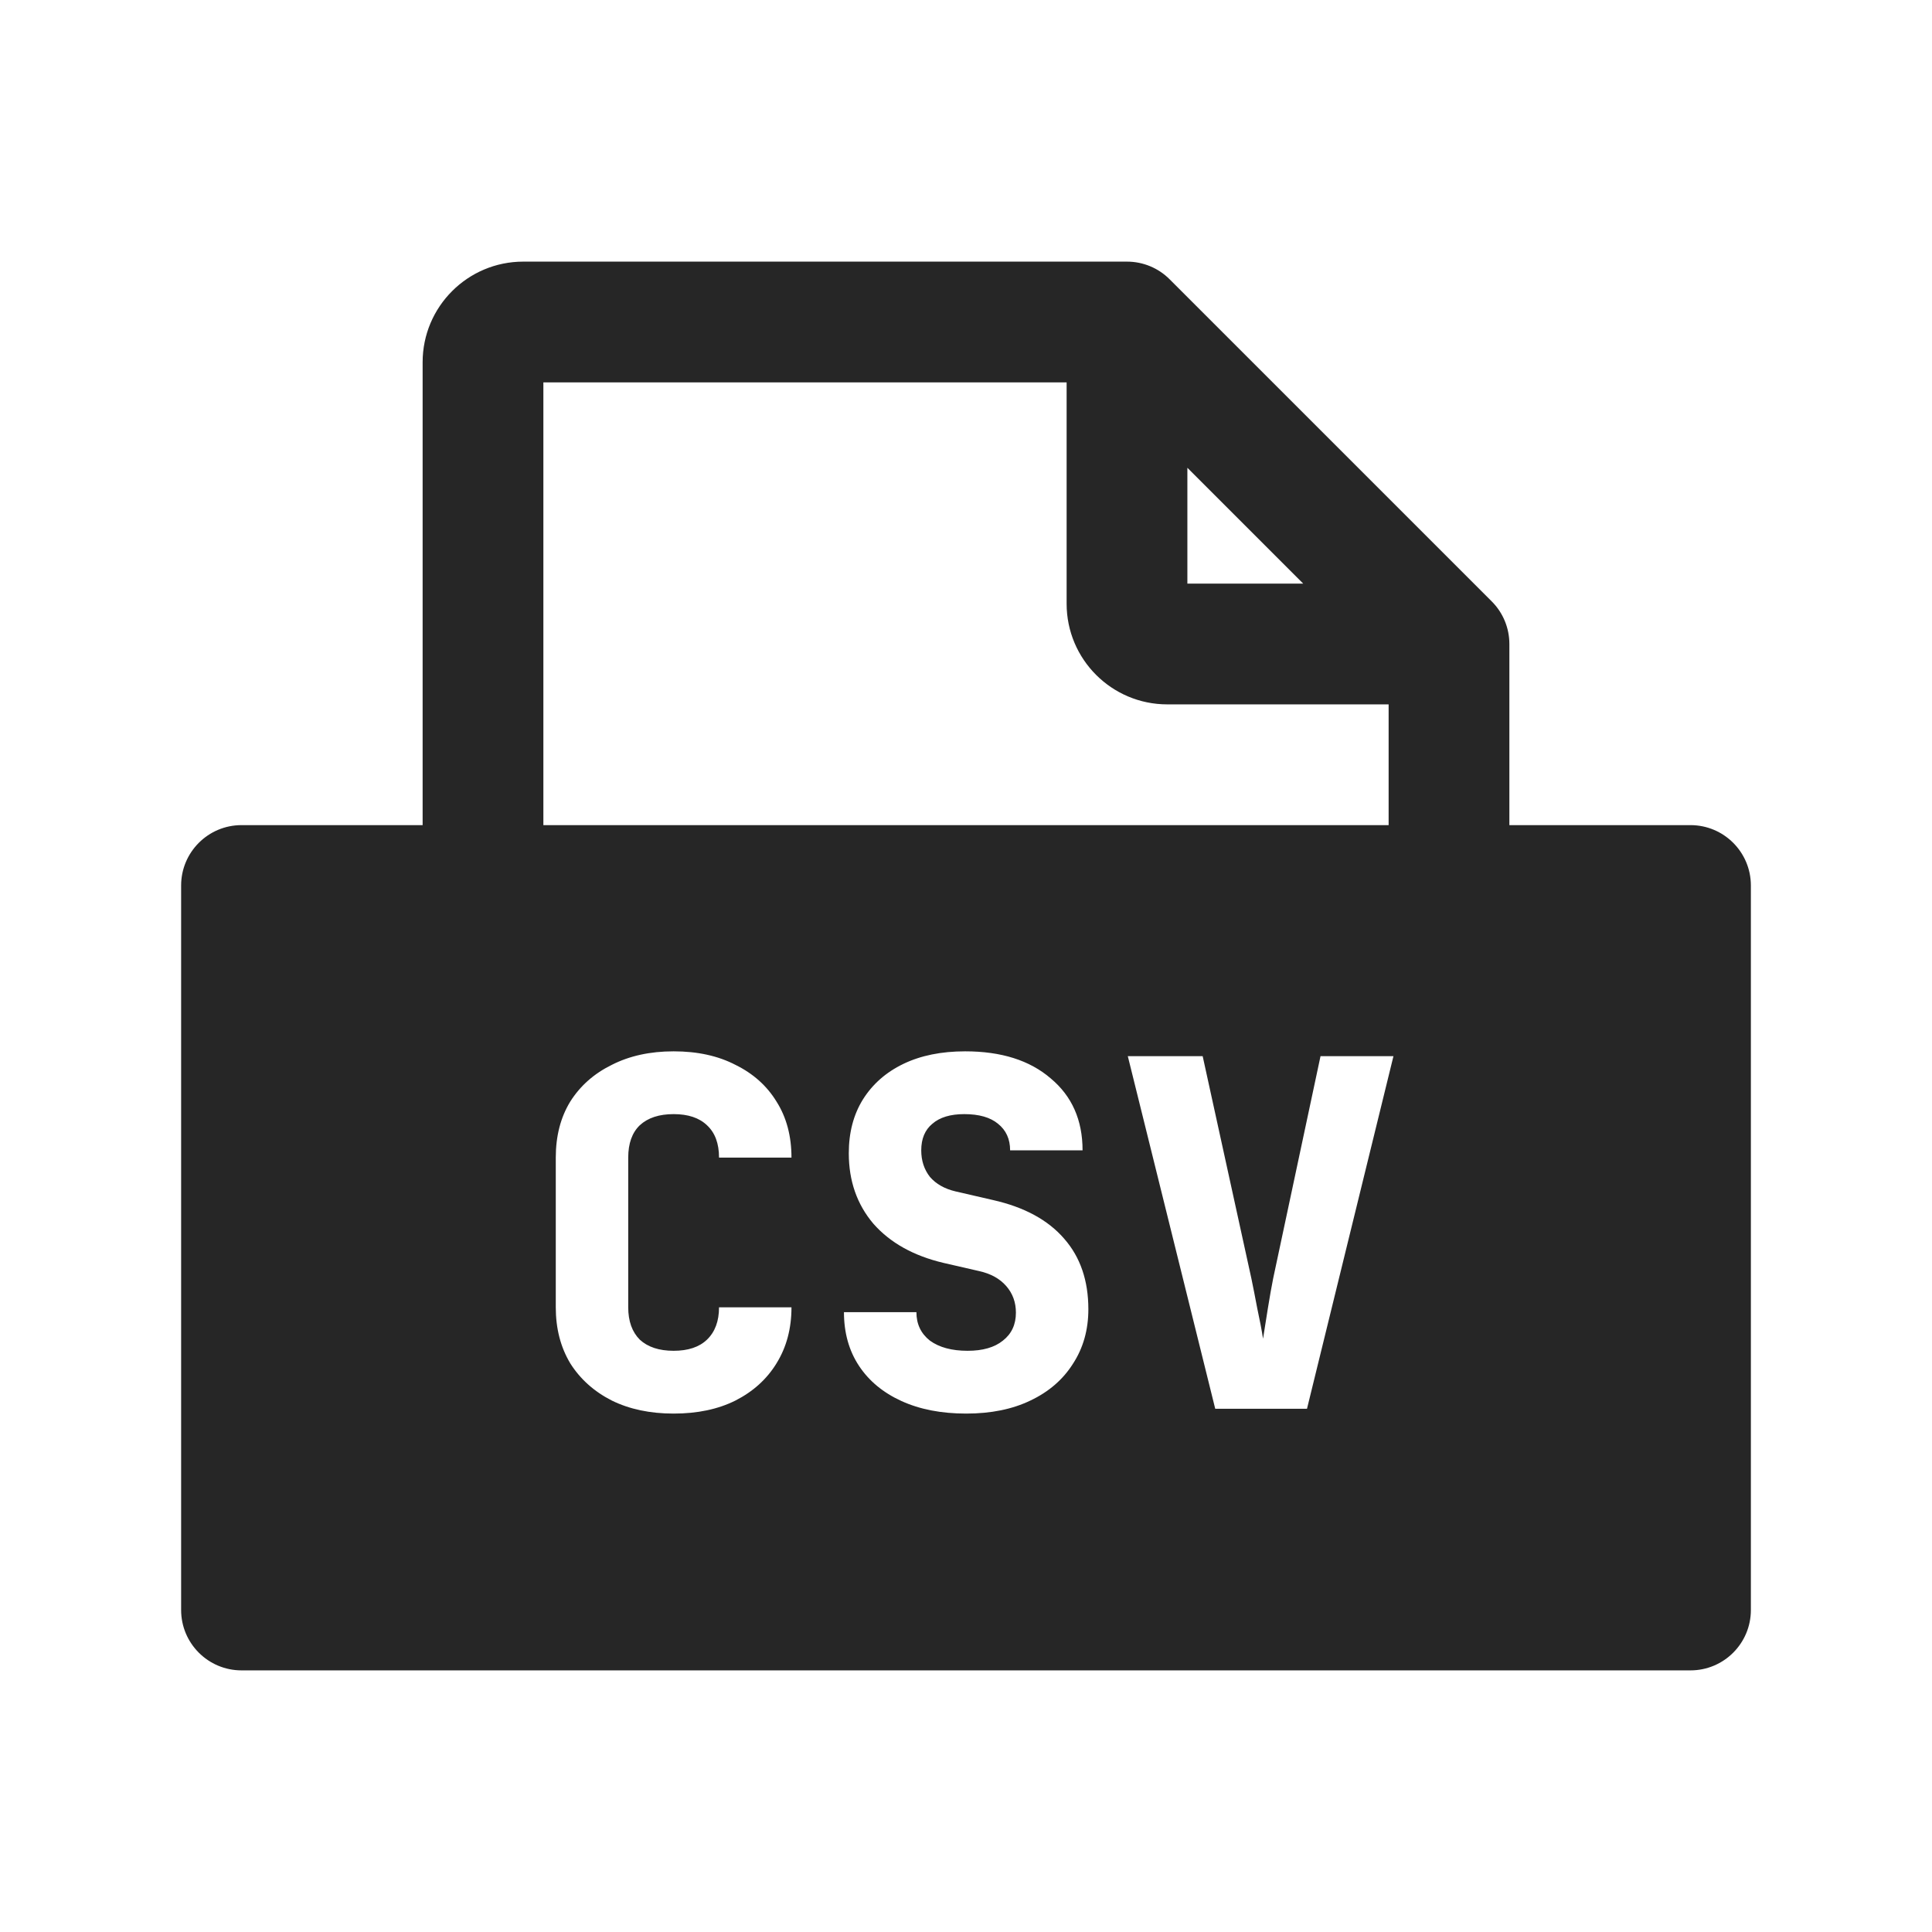 <svg width="24" height="24" viewBox="0 0 24 24" fill="none" xmlns="http://www.w3.org/2000/svg">
<path fill-rule="evenodd" clip-rule="evenodd" d="M5.25 4.5C5.25 3.81 5.81 3.25 6.5 3.25H14C14.199 3.25 14.39 3.329 14.53 3.47L18.53 7.47C18.671 7.61 18.75 7.801 18.75 8V10.25H21C21.414 10.25 21.75 10.586 21.75 11V20C21.75 20.414 21.414 20.75 21 20.75H3C2.586 20.75 2.25 20.414 2.25 20V11C2.25 10.586 2.586 10.25 3 10.25H5.25V4.5ZM6.75 10.25H17.25V8.75H14.5C13.81 8.75 13.25 8.19 13.25 7.5V4.75H6.75V10.25ZM14.75 5.811L16.189 7.25H14.75V5.811ZM7.6 17.398C7.82 17.506 8.076 17.56 8.368 17.56C8.664 17.56 8.92 17.506 9.136 17.398C9.356 17.286 9.526 17.132 9.646 16.936C9.77 16.736 9.832 16.504 9.832 16.24H8.932C8.932 16.412 8.882 16.546 8.782 16.642C8.686 16.734 8.548 16.78 8.368 16.78C8.188 16.78 8.048 16.734 7.948 16.642C7.852 16.546 7.804 16.412 7.804 16.24V14.38C7.804 14.204 7.852 14.07 7.948 13.978C8.048 13.886 8.188 13.84 8.368 13.84C8.548 13.84 8.686 13.886 8.782 13.978C8.882 14.07 8.932 14.204 8.932 14.38H9.832C9.832 14.112 9.77 13.88 9.646 13.684C9.526 13.488 9.356 13.336 9.136 13.228C8.92 13.116 8.664 13.06 8.368 13.06C8.076 13.06 7.82 13.116 7.6 13.228C7.38 13.336 7.208 13.488 7.084 13.684C6.964 13.88 6.904 14.112 6.904 14.38V16.24C6.904 16.504 6.964 16.736 7.084 16.936C7.208 17.132 7.38 17.286 7.6 17.398ZM11.198 17.404C11.426 17.508 11.694 17.56 12.002 17.56C12.31 17.56 12.576 17.506 12.8 17.398C13.028 17.29 13.204 17.138 13.328 16.942C13.456 16.746 13.52 16.52 13.52 16.264C13.52 15.908 13.42 15.616 13.22 15.388C13.02 15.156 12.726 14.996 12.338 14.908L11.87 14.8C11.734 14.768 11.628 14.708 11.552 14.62C11.48 14.528 11.444 14.418 11.444 14.29C11.444 14.146 11.49 14.036 11.582 13.96C11.674 13.88 11.806 13.84 11.978 13.84C12.162 13.84 12.302 13.88 12.398 13.96C12.498 14.04 12.548 14.15 12.548 14.29H13.448C13.448 13.914 13.316 13.616 13.052 13.396C12.792 13.172 12.438 13.06 11.99 13.06C11.694 13.06 11.438 13.112 11.222 13.216C11.006 13.32 10.838 13.468 10.718 13.66C10.602 13.848 10.544 14.07 10.544 14.326C10.544 14.67 10.646 14.962 10.85 15.202C11.058 15.438 11.348 15.6 11.72 15.688L12.164 15.79C12.308 15.822 12.42 15.884 12.5 15.976C12.58 16.068 12.62 16.178 12.62 16.306C12.62 16.454 12.566 16.57 12.458 16.654C12.354 16.738 12.208 16.78 12.02 16.78C11.824 16.78 11.668 16.738 11.552 16.654C11.44 16.566 11.384 16.448 11.384 16.3H10.484C10.484 16.556 10.546 16.778 10.67 16.966C10.794 17.154 10.97 17.3 11.198 17.404ZM15.096 17.5L14.01 13.12H14.94L15.546 15.886C15.566 15.982 15.59 16.104 15.618 16.252C15.65 16.4 15.674 16.526 15.69 16.63C15.706 16.526 15.726 16.4 15.75 16.252C15.774 16.104 15.796 15.98 15.816 15.88L16.404 13.12H17.31L16.236 17.5H15.096Z" fill="#262626"/>
</svg>
